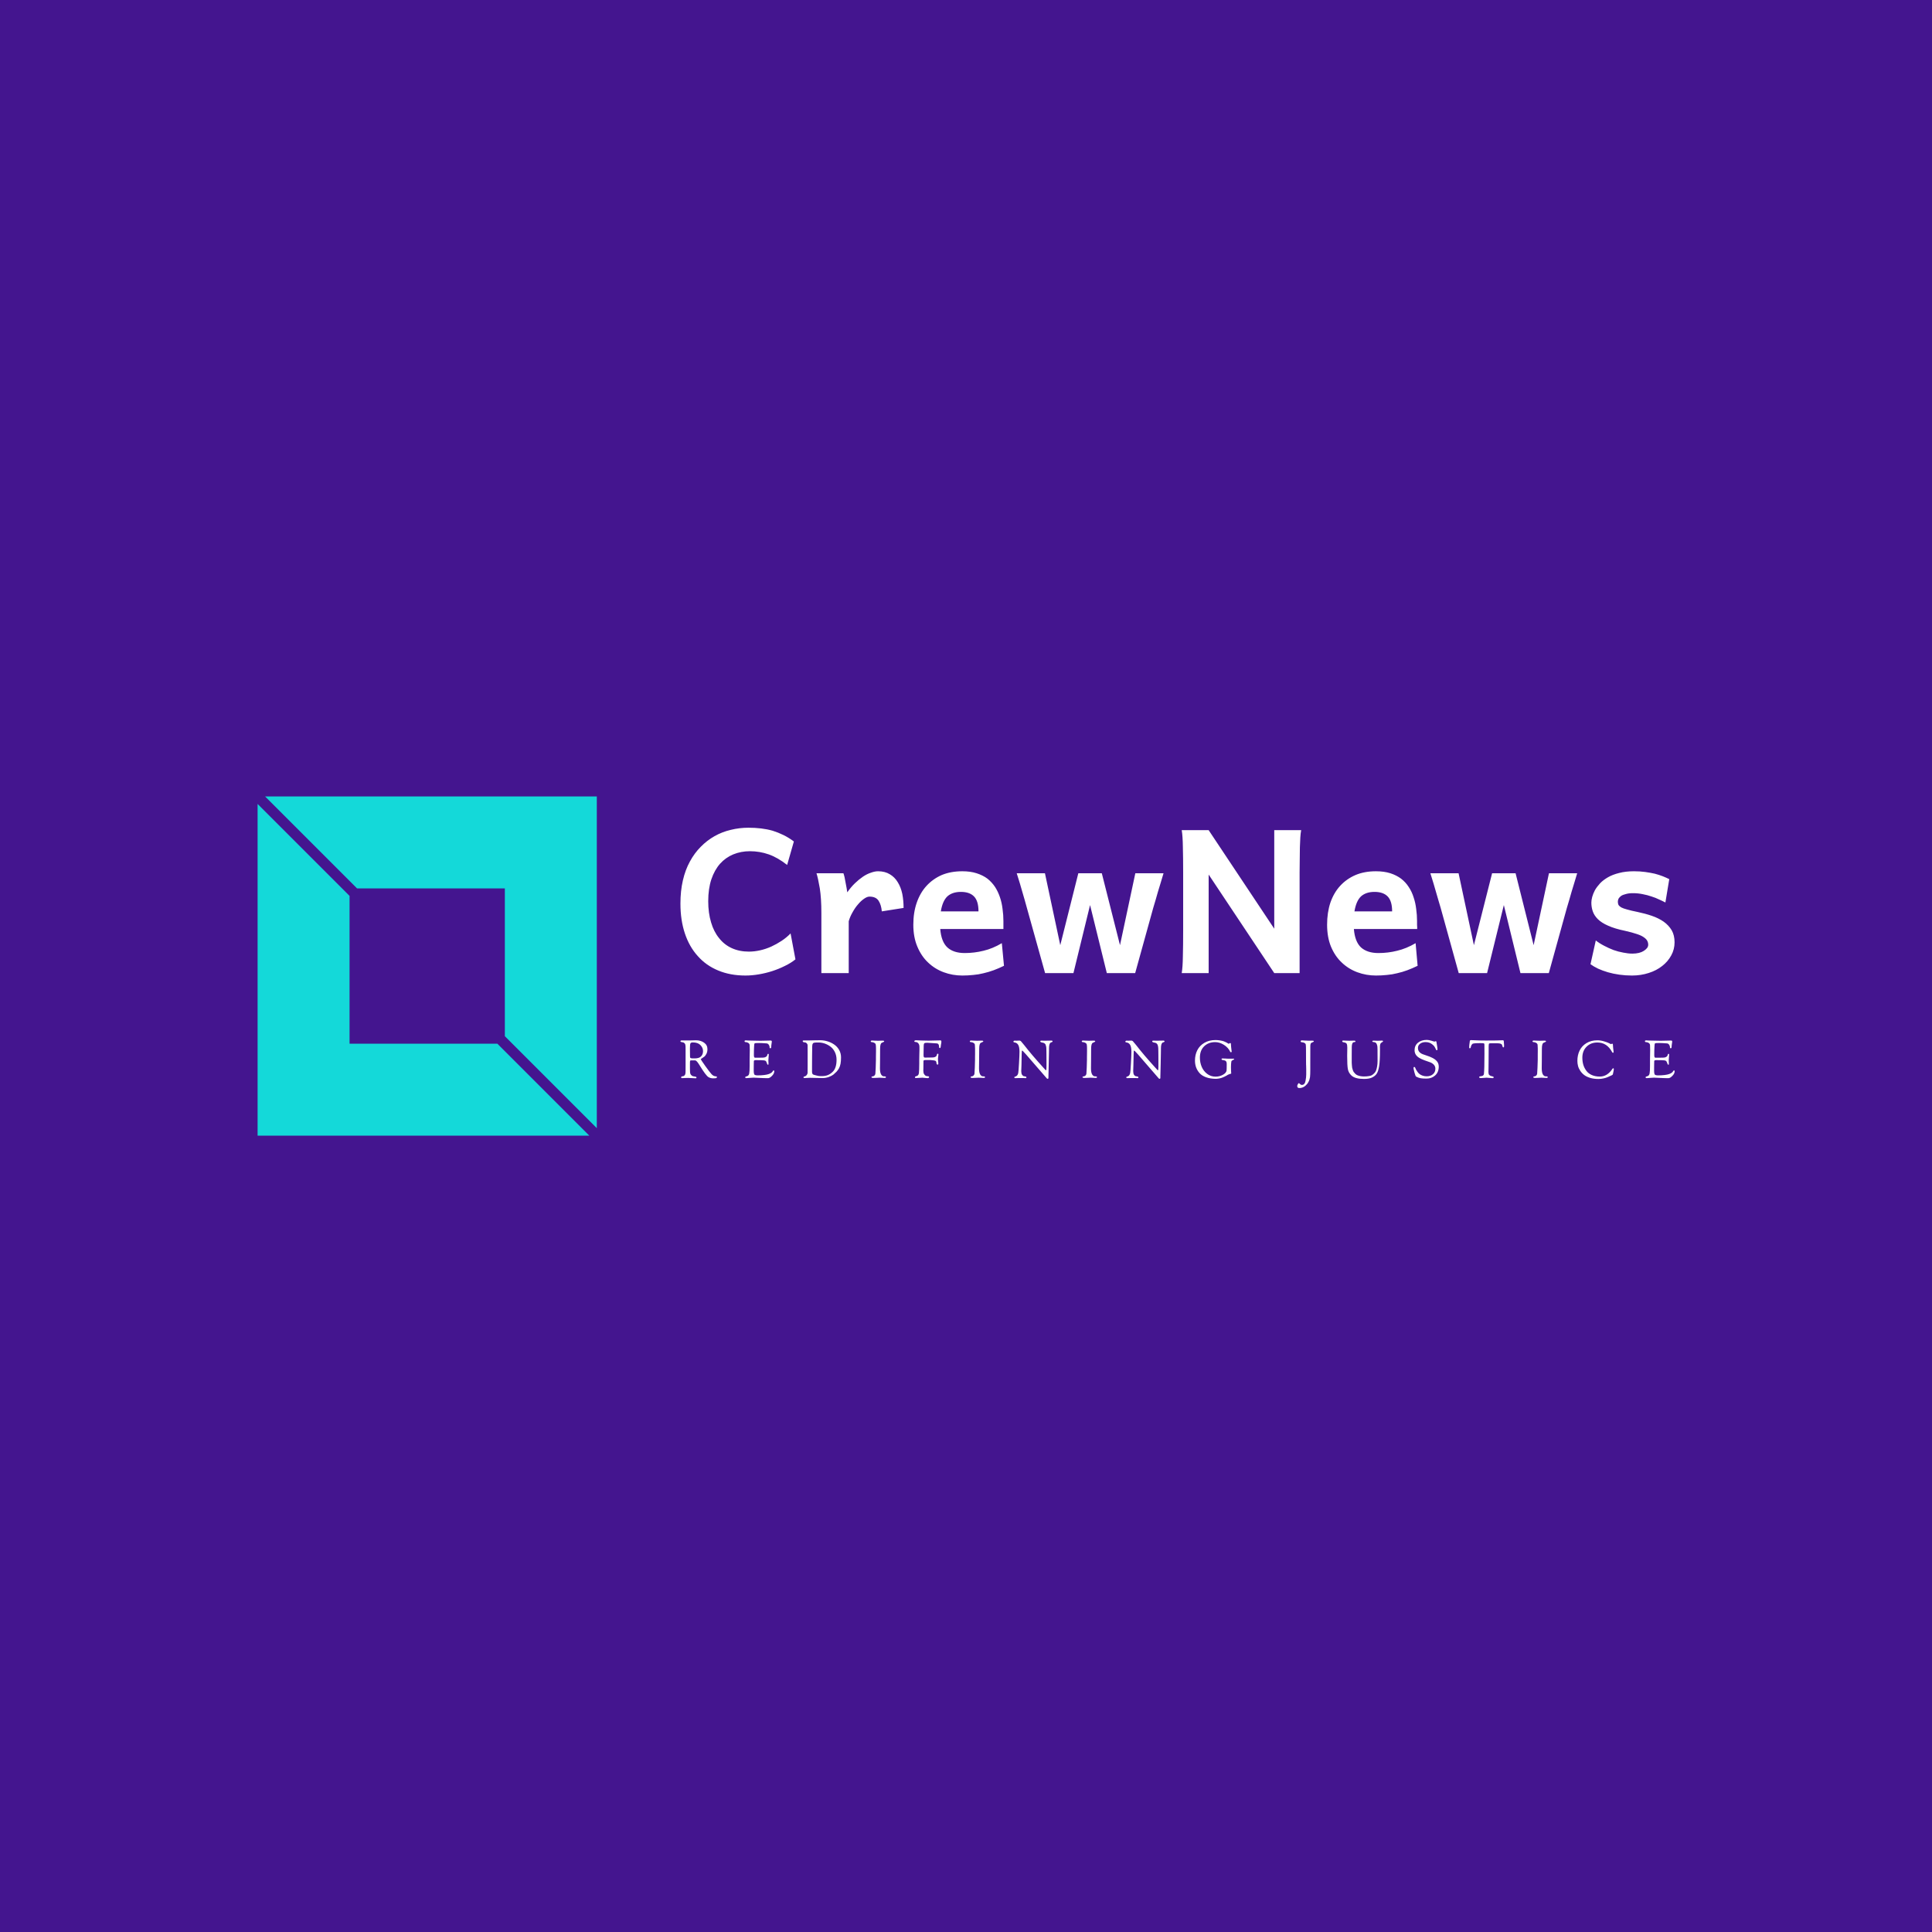 <svg data-v-fde0c5aa="" xmlns="http://www.w3.org/2000/svg" viewBox="0 0 300 300" class="iconLeftSlogan"><!----><defs data-v-fde0c5aa=""><!----></defs><rect data-v-fde0c5aa="" fill="#44158F" x="0" y="0" width="300px" height="300px" class="logo-background-square"></rect><defs data-v-fde0c5aa=""><!----></defs><g data-v-fde0c5aa="" id="1bfd5ad3-309f-4b8c-b60d-c81446bec0ff" fill="#ffffff" transform="matrix(2.224,0,0,2.224,104.279,113.094)"><path d="M8.31 14.32L8.65 16.13L8.65 16.13Q8.33 16.39 7.91 16.59L7.91 16.59L7.91 16.59Q7.49 16.80 7.03 16.95L7.03 16.95L7.03 16.95Q6.56 17.10 6.08 17.18L6.08 17.18L6.08 17.18Q5.60 17.26 5.16 17.26L5.16 17.26L5.16 17.26Q4.10 17.26 3.26 16.91L3.26 16.91L3.26 16.91Q2.41 16.56 1.83 15.90L1.83 15.90L1.83 15.90Q1.24 15.25 0.93 14.32L0.93 14.32L0.93 14.32Q0.62 13.39 0.62 12.24L0.62 12.24L0.62 12.24Q0.62 11.35 0.79 10.62L0.79 10.62L0.79 10.62Q0.96 9.88 1.28 9.30L1.28 9.30L1.28 9.30Q1.60 8.71 2.04 8.27L2.04 8.27L2.04 8.27Q2.47 7.83 3.00 7.53L3.00 7.53L3.00 7.53Q3.53 7.23 4.13 7.09L4.13 7.09L4.13 7.09Q4.73 6.94 5.37 6.94L5.37 6.94L5.37 6.94Q5.84 6.94 6.25 6.99L6.25 6.99L6.25 6.99Q6.67 7.04 7.06 7.15L7.06 7.15L7.06 7.15Q7.44 7.27 7.81 7.45L7.81 7.45L7.81 7.45Q8.18 7.63 8.54 7.90L8.54 7.90L8.07 9.54L8.07 9.54Q7.41 9.02 6.78 8.80L6.78 8.80L6.78 8.80Q6.15 8.58 5.47 8.58L5.47 8.58L5.47 8.58Q4.85 8.58 4.31 8.80L4.31 8.80L4.31 8.80Q3.78 9.02 3.39 9.45L3.39 9.45L3.39 9.45Q3.00 9.89 2.78 10.54L2.78 10.54L2.78 10.54Q2.56 11.20 2.56 12.07L2.56 12.07L2.56 12.07Q2.56 12.89 2.76 13.55L2.76 13.55L2.76 13.55Q2.95 14.20 3.32 14.65L3.32 14.65L3.32 14.65Q3.68 15.11 4.21 15.35L4.21 15.35L4.21 15.35Q4.74 15.59 5.40 15.59L5.40 15.59L5.40 15.59Q5.78 15.59 6.18 15.50L6.18 15.50L6.18 15.50Q6.58 15.41 6.96 15.24L6.96 15.24L6.96 15.24Q7.33 15.07 7.68 14.84L7.68 14.84L7.68 14.84Q8.03 14.61 8.31 14.32L8.31 14.32ZM12.37 17.09L10.46 17.09L10.46 12.89L10.46 12.89Q10.46 11.87 10.35 11.17L10.35 11.17L10.35 11.17Q10.23 10.47 10.12 10.12L10.12 10.12L12.00 10.12L12.00 10.12Q12.04 10.23 12.08 10.40L12.08 10.40L12.08 10.40Q12.12 10.58 12.15 10.77L12.15 10.77L12.15 10.77Q12.19 10.96 12.22 11.14L12.22 11.14L12.27 11.45L12.27 11.45Q12.52 11.09 12.80 10.82L12.80 10.82L12.80 10.82Q13.08 10.55 13.36 10.36L13.36 10.36L13.36 10.36Q13.64 10.17 13.92 10.08L13.92 10.08L13.92 10.08Q14.19 9.98 14.42 9.98L14.42 9.98L14.42 9.98Q14.90 9.98 15.24 10.19L15.24 10.19L15.24 10.19Q15.58 10.39 15.79 10.74L15.79 10.74L15.79 10.74Q16.01 11.09 16.11 11.56L16.11 11.56L16.11 11.56Q16.20 12.02 16.20 12.54L16.20 12.54L14.68 12.78L14.68 12.78Q14.64 12.32 14.45 12.03L14.45 12.03L14.45 12.03Q14.26 11.75 13.82 11.75L13.82 11.75L13.82 11.75Q13.65 11.75 13.44 11.90L13.44 11.90L13.44 11.90Q13.22 12.05 13.02 12.29L13.02 12.29L13.02 12.29Q12.81 12.53 12.64 12.84L12.64 12.84L12.64 12.84Q12.46 13.15 12.37 13.47L12.37 13.47L12.37 17.09ZM23.17 14.01L18.76 14.01L18.76 14.01Q18.83 14.90 19.26 15.30L19.26 15.30L19.26 15.30Q19.69 15.69 20.47 15.69L20.47 15.69L20.47 15.69Q21.14 15.69 21.78 15.53L21.78 15.53L21.78 15.53Q22.42 15.38 23.06 15.00L23.06 15.00L23.21 16.58L23.21 16.58Q22.84 16.76 22.49 16.89L22.49 16.89L22.49 16.89Q22.13 17.02 21.78 17.10L21.78 17.10L21.78 17.10Q21.43 17.19 21.06 17.22L21.06 17.22L21.06 17.22Q20.69 17.26 20.30 17.26L20.30 17.26L20.30 17.26Q19.62 17.26 19.00 17.03L19.00 17.03L19.00 17.03Q18.38 16.80 17.91 16.35L17.91 16.35L17.91 16.35Q17.44 15.91 17.16 15.24L17.16 15.24L17.16 15.24Q16.88 14.58 16.88 13.71L16.88 13.71L16.88 13.71Q16.88 12.86 17.12 12.17L17.12 12.17L17.12 12.17Q17.36 11.48 17.80 11.00L17.80 11.00L17.80 11.00Q18.25 10.51 18.87 10.24L18.87 10.24L18.87 10.24Q19.50 9.98 20.30 9.98L20.30 9.98L20.30 9.98Q20.87 9.98 21.30 10.12L21.30 10.12L21.30 10.12Q21.74 10.26 22.06 10.50L22.06 10.50L22.06 10.50Q22.37 10.75 22.59 11.08L22.59 11.08L22.59 11.08Q22.80 11.41 22.93 11.80L22.93 11.80L22.93 11.80Q23.06 12.18 23.11 12.61L23.11 12.61L23.11 12.61Q23.17 13.03 23.17 13.45L23.17 13.45L23.17 13.58L23.17 13.58Q23.17 13.65 23.17 13.73L23.17 13.73L23.17 13.73Q23.17 13.82 23.17 13.89L23.17 13.89L23.17 14.01ZM20.20 11.42L20.20 11.42L20.20 11.42Q19.61 11.42 19.26 11.73L19.26 11.73L19.26 11.73Q18.92 12.05 18.80 12.78L18.80 12.78L21.43 12.78L21.43 12.78Q21.43 12.06 21.12 11.74L21.12 11.74L21.12 11.74Q20.81 11.42 20.20 11.42ZM28.40 10.12L30.04 10.12L31.31 15.14L32.38 10.12L34.35 10.12L34.35 10.12Q34.23 10.51 34.14 10.82L34.14 10.82L34.14 10.82Q34.04 11.13 33.96 11.41L33.96 11.41L33.96 11.41Q33.88 11.70 33.80 11.97L33.80 11.97L33.80 11.97Q33.72 12.24 33.63 12.54L33.63 12.54L32.37 17.09L30.39 17.09L29.22 12.34L28.06 17.09L26.08 17.09L24.81 12.54L24.81 12.54Q24.74 12.27 24.66 12.00L24.66 12.00L24.66 12.00Q24.58 11.74 24.50 11.45L24.50 11.45L24.50 11.45Q24.41 11.16 24.32 10.83L24.32 10.83L24.32 10.83Q24.22 10.51 24.10 10.12L24.10 10.12L26.07 10.12L27.14 15.14L28.40 10.12ZM42.08 17.09L37.50 10.21L37.50 17.09L35.62 17.09L35.62 17.09Q35.69 16.68 35.70 15.90L35.70 15.90L35.70 15.90Q35.72 15.13 35.72 14.12L35.72 14.12L35.72 10.08L35.72 10.08Q35.72 9.07 35.70 8.30L35.70 8.30L35.70 8.30Q35.69 7.52 35.62 7.11L35.62 7.11L37.50 7.11L42.08 13.99L42.08 7.11L43.96 7.11L43.96 7.11Q43.92 7.31 43.90 7.62L43.90 7.62L43.90 7.62Q43.88 7.92 43.87 8.30L43.87 8.30L43.87 8.30Q43.86 8.67 43.86 9.13L43.86 9.13L43.86 9.13Q43.85 9.58 43.85 10.08L43.85 10.08L43.85 17.09L42.08 17.09ZM52.06 14.01L47.64 14.01L47.64 14.01Q47.71 14.90 48.14 15.30L48.14 15.30L48.14 15.30Q48.58 15.69 49.35 15.69L49.35 15.69L49.35 15.69Q50.03 15.69 50.66 15.53L50.66 15.53L50.66 15.53Q51.30 15.38 51.95 15.00L51.95 15.00L52.09 16.58L52.09 16.58Q51.72 16.76 51.37 16.89L51.37 16.89L51.37 16.89Q51.02 17.02 50.66 17.10L50.66 17.10L50.66 17.10Q50.31 17.19 49.94 17.22L49.94 17.22L49.94 17.22Q49.57 17.26 49.18 17.26L49.18 17.26L49.18 17.26Q48.50 17.26 47.88 17.03L47.88 17.03L47.88 17.03Q47.26 16.80 46.79 16.35L46.79 16.35L46.79 16.35Q46.32 15.91 46.04 15.24L46.04 15.24L46.04 15.24Q45.77 14.58 45.77 13.71L45.77 13.71L45.77 13.71Q45.77 12.86 46.00 12.17L46.00 12.17L46.00 12.17Q46.24 11.48 46.68 11.00L46.68 11.00L46.68 11.00Q47.13 10.51 47.76 10.24L47.76 10.24L47.76 10.24Q48.38 9.98 49.18 9.98L49.18 9.98L49.18 9.98Q49.75 9.98 50.19 10.12L50.19 10.12L50.19 10.12Q50.62 10.26 50.94 10.50L50.94 10.50L50.94 10.50Q51.26 10.75 51.47 11.08L51.47 11.08L51.47 11.08Q51.69 11.41 51.81 11.80L51.81 11.80L51.81 11.80Q51.94 12.18 51.99 12.61L51.99 12.61L51.99 12.61Q52.05 13.03 52.05 13.45L52.05 13.45L52.05 13.58L52.05 13.58Q52.05 13.65 52.05 13.73L52.05 13.73L52.05 13.73Q52.06 13.82 52.06 13.89L52.06 13.89L52.06 14.01ZM49.08 11.42L49.08 11.42L49.08 11.42Q48.49 11.42 48.14 11.73L48.14 11.73L48.14 11.73Q47.80 12.05 47.68 12.78L47.68 12.78L50.31 12.78L50.31 12.78Q50.31 12.06 50.00 11.74L50.00 11.74L50.00 11.74Q49.69 11.42 49.08 11.42ZM57.29 10.12L58.93 10.12L60.19 15.14L61.26 10.12L63.23 10.12L63.23 10.12Q63.11 10.51 63.02 10.82L63.02 10.82L63.02 10.82Q62.92 11.13 62.84 11.41L62.84 11.41L62.84 11.41Q62.76 11.70 62.68 11.97L62.68 11.97L62.68 11.97Q62.60 12.24 62.51 12.54L62.51 12.54L61.25 17.09L59.27 17.09L58.11 12.34L56.94 17.09L54.96 17.09L53.70 12.54L53.70 12.54Q53.62 12.27 53.54 12.00L53.54 12.00L53.54 12.00Q53.46 11.74 53.38 11.45L53.38 11.45L53.38 11.45Q53.29 11.16 53.20 10.83L53.20 10.83L53.20 10.83Q53.10 10.51 52.98 10.12L52.98 10.12L54.95 10.12L56.02 15.14L57.29 10.12ZM69.66 10.53L69.39 12.16L69.39 12.16Q69.20 12.06 68.95 11.95L68.95 11.95L68.95 11.95Q68.71 11.83 68.42 11.74L68.42 11.74L68.42 11.74Q68.13 11.64 67.81 11.58L67.81 11.58L67.81 11.58Q67.48 11.51 67.13 11.51L67.13 11.51L67.13 11.51Q66.83 11.51 66.63 11.57L66.63 11.57L66.63 11.57Q66.42 11.62 66.30 11.70L66.30 11.70L66.30 11.70Q66.18 11.79 66.12 11.89L66.12 11.89L66.12 11.89Q66.07 12.00 66.07 12.10L66.07 12.10L66.07 12.10Q66.07 12.22 66.11 12.32L66.11 12.32L66.11 12.32Q66.16 12.41 66.30 12.50L66.30 12.50L66.30 12.50Q66.45 12.58 66.72 12.65L66.72 12.65L66.72 12.65Q66.99 12.73 67.44 12.82L67.44 12.82L67.44 12.82Q67.97 12.93 68.44 13.09L68.44 13.09L68.44 13.09Q68.91 13.25 69.27 13.50L69.27 13.50L69.27 13.50Q69.62 13.75 69.83 14.10L69.83 14.10L69.83 14.10Q70.03 14.45 70.03 14.94L70.03 14.94L70.03 14.94Q70.03 15.43 69.80 15.85L69.80 15.85L69.80 15.85Q69.57 16.28 69.17 16.59L69.17 16.59L69.17 16.59Q68.77 16.91 68.23 17.08L68.23 17.08L68.23 17.08Q67.68 17.26 67.06 17.26L67.06 17.26L67.06 17.26Q66.60 17.26 66.18 17.20L66.18 17.20L66.18 17.20Q65.75 17.14 65.37 17.03L65.37 17.03L65.37 17.03Q65.00 16.92 64.69 16.78L64.69 16.78L64.69 16.78Q64.38 16.63 64.16 16.47L64.16 16.47L64.53 14.81L64.53 14.81Q64.78 15.01 65.11 15.18L65.11 15.18L65.11 15.18Q65.43 15.35 65.77 15.48L65.77 15.48L65.77 15.48Q66.11 15.60 66.45 15.66L66.45 15.66L66.45 15.66Q66.79 15.73 67.09 15.73L67.09 15.73L67.09 15.73Q67.33 15.73 67.54 15.68L67.54 15.68L67.54 15.68Q67.74 15.63 67.88 15.54L67.88 15.54L67.88 15.54Q68.02 15.45 68.11 15.34L68.11 15.34L68.11 15.34Q68.19 15.23 68.19 15.11L68.19 15.11L68.19 15.11Q68.19 14.96 68.12 14.83L68.12 14.83L68.12 14.83Q68.05 14.70 67.87 14.58L67.87 14.58L67.87 14.58Q67.70 14.46 67.39 14.36L67.39 14.36L67.39 14.36Q67.07 14.25 66.58 14.14L66.58 14.14L66.58 14.14Q65.85 13.99 65.39 13.78L65.39 13.78L65.39 13.78Q64.93 13.58 64.67 13.32L64.67 13.32L64.67 13.32Q64.42 13.07 64.32 12.78L64.32 12.78L64.32 12.78Q64.22 12.49 64.22 12.17L64.22 12.17L64.22 12.17Q64.22 12.00 64.28 11.77L64.28 11.77L64.28 11.77Q64.34 11.55 64.47 11.30L64.47 11.30L64.47 11.30Q64.61 11.06 64.83 10.82L64.83 10.82L64.83 10.82Q65.05 10.59 65.38 10.40L65.38 10.40L65.38 10.40Q65.71 10.21 66.16 10.10L66.16 10.10L66.16 10.10Q66.61 9.98 67.20 9.98L67.20 9.98L67.20 9.98Q67.61 9.98 67.98 10.03L67.98 10.03L67.98 10.03Q68.34 10.08 68.65 10.15L68.65 10.15L68.65 10.15Q68.95 10.23 69.21 10.33L69.21 10.33L69.21 10.33Q69.46 10.43 69.66 10.53L69.66 10.53Z"></path></g><defs data-v-fde0c5aa=""><!----></defs><g data-v-fde0c5aa="" id="1abcdeb9-e56b-4e54-88ea-802848e7cab5" stroke="none" fill="#14D9D9" transform="matrix(1.646,0,0,1.646,40,123.671)"><path d="M9.382 8.675h13.943v13.943L32 31.293V0H.707zM22.618 23.325H8.675V9.382L0 .707V32h31.293z"></path></g><defs data-v-fde0c5aa=""><!----></defs><g data-v-fde0c5aa="" id="c05c5ffb-793c-41c7-9b80-84e4c3b08f94" fill="#ffffff" transform="matrix(0.584,0,0,0.584,105.494,159.53)"><path d="M0.28 3.70L0.28 3.70L0.28 3.70Q0.28 3.47 0.69 3.47L0.69 3.47L3.01 3.47L3.01 3.47Q3.33 3.47 3.75 3.45L3.75 3.45L3.75 3.45Q4.17 3.43 4.41 3.43L4.41 3.43L4.41 3.43Q5.67 3.43 6.57 4.07L6.57 4.07L6.57 4.07Q7.46 4.70 7.46 5.78L7.46 5.78L7.46 5.78Q7.46 6.50 7.19 7.03L7.19 7.03L7.19 7.03Q6.92 7.57 6.59 7.81L6.59 7.81L6.59 7.81Q6.26 8.05 5.99 8.22L5.99 8.22L5.99 8.22Q5.71 8.40 5.71 8.46L5.71 8.46L5.71 8.46Q5.71 8.62 6.89 10.27L6.89 10.27L6.89 10.27Q8.06 11.91 8.50 12.38L8.50 12.38L8.50 12.38Q9.03 13.03 9.79 13.03L9.79 13.03L9.79 13.03Q9.98 13.03 9.98 13.20L9.98 13.20L9.98 13.20Q9.98 13.41 9.81 13.48L9.81 13.48L9.81 13.48Q9.65 13.55 8.95 13.55L8.95 13.55L8.95 13.55Q8.29 13.55 7.74 13.23L7.74 13.23L7.74 13.23Q7.04 12.82 5.38 10.09L5.38 10.09L5.38 10.09Q5.28 9.94 5.24 9.87L5.24 9.87L5.24 9.87Q4.56 8.78 4.20 8.78L4.20 8.78L3.91 8.78L3.05 8.78L3.05 8.78Q2.88 8.78 2.85 8.92L2.85 8.92L2.85 8.92Q2.81 9.06 2.81 9.77L2.81 9.77L2.81 9.77Q2.81 10.44 2.81 10.88L2.81 10.88L2.81 10.88Q2.81 11.31 2.82 11.43L2.82 11.43L2.82 11.43Q2.83 11.55 2.83 11.63L2.83 11.63L2.83 11.63Q2.83 11.70 2.83 11.75L2.83 11.75L2.83 11.75Q2.83 12.32 3.09 12.63L3.09 12.63L3.09 12.63Q3.36 12.95 3.69 13.00L3.69 13.00L3.69 13.00Q4.02 13.05 4.28 13.11L4.28 13.11L4.28 13.11Q4.55 13.17 4.55 13.31L4.55 13.31L4.55 13.31Q4.55 13.54 4.30 13.54L4.30 13.54L4.30 13.54Q4.28 13.54 3.33 13.49L3.33 13.49L3.33 13.49Q2.38 13.44 2.30 13.44L2.30 13.44L2.30 13.44Q1.89 13.44 1.33 13.47L1.33 13.47L1.33 13.47Q0.77 13.50 0.76 13.50L0.76 13.50L0.76 13.50Q0.46 13.50 0.46 13.27L0.46 13.27L0.46 13.27Q0.46 13.12 0.64 13.05L0.64 13.05L0.64 13.05Q0.83 12.99 1.05 12.96L1.05 12.96L1.05 12.96Q1.27 12.94 1.46 12.66L1.46 12.66L1.46 12.66Q1.64 12.38 1.64 11.86L1.64 11.86L1.64 11.86Q1.64 11.49 1.65 9.90L1.65 9.90L1.65 9.90Q1.65 8.30 1.65 7.45L1.65 7.45L1.65 7.45Q1.65 6.58 1.65 5.86L1.65 5.86L1.65 5.86Q1.64 5.14 1.64 5.08L1.64 5.08L1.64 5.08Q1.64 4.56 1.43 4.29L1.43 4.29L1.43 4.29Q1.22 4.02 0.96 3.98L0.96 3.98L0.96 3.98Q0.70 3.95 0.49 3.89L0.49 3.89L0.49 3.89Q0.28 3.84 0.28 3.70ZM2.81 5.54L2.81 5.94L2.81 5.94Q2.81 7.38 2.83 7.72L2.83 7.72L2.83 7.72Q2.84 8.06 2.93 8.12L2.93 8.12L2.93 8.12Q3.14 8.25 3.53 8.25L3.53 8.25L3.67 8.25L4.07 8.25L4.07 8.25Q5.26 8.25 5.78 7.70L5.78 7.70L5.78 7.70Q6.29 7.15 6.29 6.30L6.29 6.30L6.29 6.30Q6.29 5.43 5.61 4.72L5.61 4.72L5.61 4.72Q4.93 4.00 3.56 4.00L3.56 4.00L3.56 4.00Q3.04 4.00 2.93 4.28L2.93 4.28L2.93 4.28Q2.81 4.55 2.81 5.54L2.81 5.54ZM17.33 3.65L17.33 3.65L17.33 3.65Q17.33 3.46 17.72 3.46L17.72 3.46L17.72 3.46Q17.78 3.46 17.91 3.47L17.91 3.47L17.91 3.47Q18.03 3.49 18.10 3.49L18.10 3.49L18.10 3.49Q18.14 3.49 19.42 3.52L19.42 3.52L19.42 3.52Q20.69 3.56 21.52 3.56L21.52 3.56L21.52 3.56Q21.81 3.56 22.97 3.53L22.97 3.53L22.97 3.53Q24.12 3.50 24.32 3.50L24.32 3.50L24.32 3.50Q24.58 3.50 24.58 3.82L24.58 3.82L24.58 3.82Q24.58 3.91 24.50 4.38L24.50 4.38L24.50 4.38Q24.42 4.84 24.42 5.25L24.42 5.25L24.42 5.25Q24.42 5.38 24.35 5.47L24.35 5.47L24.35 5.47Q24.28 5.56 24.19 5.56L24.19 5.56L24.19 5.56Q23.98 5.56 23.98 5.26L23.98 5.26L23.98 5.26Q23.98 4.89 23.74 4.58L23.74 4.58L23.74 4.58Q23.51 4.27 23.16 4.26L23.16 4.26L23.16 4.26Q21.90 4.16 21.22 4.16L21.22 4.16L20.86 4.16L20.86 4.16Q20.13 4.16 20.01 4.26L20.01 4.26L20.01 4.26Q19.89 4.37 19.87 5.01L19.87 5.01L19.87 5.01Q19.81 6.02 19.81 7.35L19.81 7.35L19.81 7.35Q19.81 8.05 20.08 8.06L20.08 8.06L20.43 8.06L21.01 8.06L21.45 8.06L21.45 8.06Q22.29 8.06 22.57 8.01L22.57 8.01L22.57 8.01Q22.85 7.95 23.07 7.80L23.07 7.80L23.07 7.80Q23.34 7.62 23.39 7.28L23.39 7.28L23.39 7.28Q23.44 7.04 23.59 7.04L23.59 7.04L23.59 7.04Q23.72 7.04 23.74 7.08L23.74 7.08L23.74 7.08Q23.77 7.13 23.77 7.27L23.77 7.27L23.77 7.27Q23.77 7.36 23.72 7.91L23.72 7.91L23.72 7.91Q23.66 8.46 23.66 8.74L23.66 8.74L23.66 8.74Q23.66 9.00 23.68 9.24L23.68 9.24L23.68 9.24Q23.70 9.48 23.70 9.59L23.70 9.59L23.70 9.59Q23.70 9.94 23.60 9.94L23.60 9.94L23.60 9.94Q23.39 9.94 23.30 9.60L23.30 9.60L23.30 9.60Q23.10 9.02 22.95 8.92L22.95 8.92L22.95 8.92Q22.65 8.72 21.60 8.72L21.60 8.72L21.60 8.72Q21.18 8.72 20.92 8.72L20.92 8.72L20.92 8.72Q20.66 8.72 20.59 8.71L20.59 8.71L20.59 8.71Q20.51 8.71 20.46 8.71L20.46 8.71L20.46 8.71Q20.41 8.71 20.37 8.71L20.37 8.71L20.37 8.71Q19.80 8.71 19.80 8.97L19.80 8.97L19.80 8.97Q19.80 9.38 19.78 9.99L19.78 9.99L19.78 9.99Q19.77 10.60 19.77 10.99L19.77 10.99L19.77 11.55L19.77 11.55Q19.77 12.56 20.10 12.66L20.10 12.66L20.10 12.66Q20.45 12.77 20.71 12.77L20.71 12.77L20.71 12.77Q21.76 12.77 22.55 12.67L22.55 12.67L22.55 12.67Q23.34 12.57 23.74 12.42L23.74 12.42L23.74 12.42Q24.14 12.28 24.40 12.10L24.40 12.10L24.40 12.10Q24.67 11.93 24.75 11.78L24.75 11.78L24.75 11.78Q24.82 11.63 24.90 11.54L24.90 11.54L24.90 11.54Q24.98 11.44 25.06 11.44L25.06 11.44L25.06 11.44Q25.23 11.44 25.23 11.68L25.23 11.68L25.23 11.68Q25.23 12.28 24.63 12.89L24.63 12.89L24.63 12.89Q24.02 13.51 23.58 13.51L23.58 13.51L23.58 13.51Q22.57 13.51 21.30 13.44L21.30 13.44L21.30 13.44Q20.03 13.37 19.73 13.37L19.73 13.37L19.73 13.37Q19.33 13.37 18.75 13.43L18.75 13.43L18.75 13.43Q18.16 13.50 17.82 13.50L17.82 13.50L17.82 13.50Q17.53 13.50 17.53 13.36L17.53 13.36L17.53 13.36Q17.53 13.23 17.53 13.19L17.53 13.19L17.53 13.19Q17.53 13.15 17.57 13.12L17.57 13.12L17.57 13.12Q17.61 13.09 17.66 13.08L17.66 13.08L17.66 13.08Q17.71 13.08 17.84 13.03L17.84 13.03L17.84 13.03Q17.98 12.99 18.13 12.92L18.13 12.92L18.13 12.92Q18.47 12.75 18.57 12.26L18.57 12.26L18.57 12.26Q18.68 11.77 18.68 10.21L18.68 10.21L18.68 8.47L18.68 8.47Q18.68 8.09 18.70 7.29L18.70 7.29L18.70 7.29Q18.72 6.50 18.72 6.05L18.72 6.05L18.72 6.05Q18.72 5.67 18.69 4.77L18.69 4.77L18.69 4.77Q18.68 4.37 18.34 4.14L18.34 4.14L18.34 4.14Q18.00 3.92 17.56 3.91L17.56 3.91L17.56 3.91Q17.33 3.91 17.33 3.65ZM32.79 3.64L32.79 3.64L32.79 3.64Q32.79 3.51 32.91 3.49L32.91 3.49L32.91 3.49Q33.03 3.47 33.50 3.47L33.50 3.47L34.72 3.47L34.72 3.47Q35.07 3.47 36.01 3.44L36.01 3.44L36.01 3.44Q36.95 3.42 37.45 3.42L37.45 3.42L37.45 3.42Q38.42 3.42 39.38 3.71L39.38 3.71L39.38 3.71Q40.35 4.00 41.16 4.56L41.16 4.56L41.16 4.56Q41.97 5.11 42.48 6.00L42.48 6.00L42.48 6.00Q42.98 6.89 42.98 7.98L42.98 7.98L42.98 7.98Q42.98 8.96 42.85 9.68L42.85 9.68L42.85 9.68Q42.71 10.40 42.41 10.93L42.41 10.93L42.41 10.93Q42.10 11.45 41.79 11.78L41.79 11.78L41.79 11.78Q41.48 12.11 40.95 12.56L40.95 12.56L40.95 12.56Q40.53 12.89 39.73 13.19L39.73 13.19L39.73 13.19Q38.93 13.48 38.09 13.48L38.09 13.48L38.09 13.48Q38.01 13.48 36.67 13.45L36.67 13.45L36.67 13.45Q35.32 13.41 34.73 13.41L34.73 13.41L34.73 13.41Q34.24 13.41 33.82 13.45L33.82 13.45L33.82 13.45Q33.40 13.48 33.33 13.48L33.33 13.48L33.33 13.48Q33.00 13.48 33.00 13.30L33.00 13.30L33.00 13.30Q33.00 13.19 33.05 13.14L33.05 13.14L33.05 13.14Q33.10 13.09 33.26 13.05L33.26 13.05L33.26 13.05Q33.42 13.01 33.49 12.98L33.49 12.98L33.49 12.98Q33.71 12.88 33.90 12.61L33.90 12.61L33.90 12.61Q34.09 12.33 34.09 12.07L34.09 12.07L34.09 12.07Q34.09 11.28 34.10 10.07L34.10 10.07L34.10 10.07Q34.10 8.85 34.10 8.27L34.10 8.27L34.10 8.27Q34.10 7.77 34.10 6.70L34.10 6.70L34.10 6.70Q34.09 5.63 34.09 4.72L34.09 4.72L34.09 4.72Q34.09 4.48 33.86 4.23L33.86 4.23L33.86 4.23Q33.63 3.99 33.35 3.98L33.35 3.98L33.35 3.98Q33.15 3.96 33.06 3.95L33.06 3.95L33.06 3.95Q32.97 3.93 32.88 3.86L32.88 3.86L32.88 3.86Q32.79 3.78 32.79 3.64ZM35.27 11.47L35.27 11.47L35.27 11.47Q35.27 11.73 35.27 11.90L35.27 11.90L35.27 11.90Q35.28 12.07 35.33 12.21L35.33 12.21L35.33 12.21Q35.38 12.35 35.41 12.40L35.41 12.40L35.41 12.40Q35.43 12.46 35.57 12.53L35.57 12.53L35.57 12.53Q35.71 12.60 35.79 12.62L35.79 12.62L35.79 12.62Q35.87 12.64 36.12 12.71L36.12 12.71L36.12 12.71Q36.37 12.78 36.54 12.82L36.54 12.82L36.54 12.82Q37.03 12.96 37.56 12.96L37.56 12.96L37.84 12.96L37.84 12.96Q38.79 12.96 39.47 12.69L39.47 12.69L39.47 12.69Q40.14 12.42 40.75 11.83L40.75 11.83L40.75 11.83Q41.79 10.84 41.79 8.61L41.79 8.61L41.79 8.61Q41.79 7.49 41.35 6.58L41.35 6.58L41.35 6.58Q40.91 5.67 40.19 5.13L40.19 5.13L40.19 5.13Q39.48 4.59 38.65 4.30L38.65 4.30L38.65 4.30Q37.83 4.02 36.99 4.02L36.99 4.02L36.99 4.02Q36.61 4.02 36.43 4.02L36.43 4.02L36.43 4.02Q36.26 4.02 36.03 4.05L36.03 4.05L36.03 4.05Q35.80 4.09 35.72 4.11L35.72 4.11L35.72 4.11Q35.64 4.13 35.53 4.25L35.53 4.25L35.53 4.25Q35.42 4.37 35.40 4.45L35.40 4.45L35.40 4.45Q35.38 4.54 35.34 4.78L35.34 4.78L35.34 4.78Q35.31 5.03 35.31 5.21L35.31 5.21L35.31 5.21Q35.31 5.39 35.31 5.80L35.31 5.80L35.31 5.80Q35.31 6.10 35.29 7.24L35.29 7.24L35.29 7.24Q35.28 8.39 35.28 8.48L35.28 8.48L35.28 8.48Q35.28 9.32 35.27 10.30L35.27 10.30L35.27 10.30Q35.27 11.28 35.27 11.47ZM50.88 3.71L50.88 3.71L50.88 3.71Q50.88 3.50 51.27 3.50L51.27 3.50L51.27 3.50Q51.41 3.50 51.91 3.53L51.91 3.53L51.91 3.53Q52.42 3.56 52.85 3.56L52.85 3.56L52.85 3.56Q53.12 3.56 53.36 3.54L53.36 3.54L53.36 3.54Q53.61 3.53 54.08 3.53L54.08 3.53L54.08 3.53Q54.46 3.53 54.46 3.72L54.46 3.72L54.46 3.72Q54.46 3.84 53.82 4.10L53.82 4.10L53.82 4.10Q53.37 4.28 53.37 5.71L53.37 5.71L53.37 5.71Q53.37 7.60 53.35 9.05L53.35 9.05L53.35 9.05Q53.33 10.50 53.33 10.89L53.33 10.89L53.33 10.89Q53.33 12.07 53.68 12.59L53.68 12.59L53.68 12.59Q53.98 13.02 54.35 13.02L54.35 13.02L54.35 13.02Q54.38 13.02 54.49 13.03L54.49 13.03L54.49 13.03Q54.60 13.03 54.63 13.03L54.63 13.03L54.63 13.03Q54.73 13.03 54.82 13.08L54.82 13.08L54.82 13.08Q54.92 13.13 54.92 13.19L54.92 13.19L54.92 13.19Q54.92 13.34 54.84 13.39L54.84 13.39L54.84 13.39Q54.77 13.44 54.57 13.44L54.57 13.44L54.57 13.44Q54.15 13.44 53.79 13.41L53.79 13.41L53.79 13.41Q53.44 13.38 53.24 13.38L53.24 13.38L53.24 13.38Q52.85 13.38 52.39 13.42L52.39 13.42L52.39 13.42Q51.93 13.45 51.70 13.45L51.70 13.45L51.70 13.45Q51.07 13.45 51.07 13.24L51.07 13.24L51.07 13.24Q51.07 13.12 51.20 13.07L51.20 13.07L51.20 13.07Q51.34 13.02 51.51 13.00L51.51 13.00L51.51 13.00Q51.67 12.98 51.86 12.82L51.86 12.82L51.86 12.82Q52.04 12.66 52.11 12.35L52.11 12.35L52.11 12.35Q52.14 12.25 52.20 10.76L52.20 10.76L52.20 10.76Q52.26 9.27 52.26 8.61L52.26 8.61L52.26 7.81L52.26 7.81Q52.26 7.63 52.27 7.12L52.27 7.12L52.27 7.12Q52.28 6.61 52.28 6.30L52.28 6.30L52.28 5.66L52.28 5.66Q52.28 5.04 52.22 4.63L52.22 4.63L52.22 4.63Q52.18 4.30 51.85 4.12L51.85 4.12L51.85 4.12Q51.52 3.93 51.17 3.92L51.17 3.92L51.17 3.92Q50.88 3.91 50.88 3.71ZM62.47 3.68L62.47 3.68L62.47 3.68Q62.47 3.64 62.49 3.60L62.49 3.60L62.49 3.60Q62.51 3.56 62.60 3.50L62.60 3.50L62.60 3.50Q62.69 3.44 62.83 3.44L62.83 3.44L63.21 3.44L63.21 3.44Q63.55 3.44 64.30 3.49L64.30 3.49L64.30 3.49Q65.04 3.53 66.25 3.53L66.25 3.53L66.25 3.53Q67.24 3.53 68.01 3.49L68.01 3.49L68.01 3.49Q68.78 3.46 69.43 3.46L69.43 3.46L69.43 3.46Q69.66 3.46 69.66 3.79L69.66 3.79L69.66 3.79Q69.66 3.92 69.64 4.11L69.64 4.11L69.64 4.11Q69.61 4.30 69.55 4.61L69.55 4.61L69.55 4.61Q69.50 4.93 69.47 5.22L69.47 5.22L69.47 5.22Q69.44 5.50 69.26 5.50L69.26 5.50L69.26 5.50Q69.06 5.50 69.06 5.22L69.06 5.22L69.06 5.22Q69.06 4.30 68.42 4.26L68.42 4.26L68.42 4.26Q66.30 4.09 65.90 4.09L65.90 4.09L65.90 4.09Q65.27 4.09 65.12 4.24L65.12 4.24L65.12 4.24Q64.97 4.40 64.96 4.87L64.96 4.87L64.96 4.87Q64.96 4.94 64.96 4.98L64.96 4.98L64.96 4.98Q64.92 5.74 64.92 7.32L64.92 7.32L64.92 7.32Q64.92 8.01 65.17 8.02L65.17 8.02L65.17 8.02Q65.24 8.02 65.36 8.03L65.36 8.03L65.36 8.03Q65.48 8.04 65.52 8.04L65.52 8.04L65.52 8.04Q65.62 8.04 65.81 8.03L65.81 8.03L65.81 8.03Q66.01 8.02 66.12 8.02L66.12 8.02L66.56 8.02L66.56 8.02Q67.40 8.02 67.67 7.97L67.67 7.97L67.67 7.97Q67.94 7.92 68.17 7.77L68.17 7.77L68.17 7.77Q68.29 7.69 68.36 7.57L68.36 7.57L68.36 7.57Q68.43 7.46 68.46 7.31L68.46 7.31L68.46 7.31Q68.49 7.15 68.53 7.08L68.53 7.08L68.53 7.08Q68.57 7.01 68.70 7.01L68.70 7.01L68.70 7.01Q68.82 7.01 68.85 7.06L68.85 7.06L68.85 7.06Q68.88 7.10 68.88 7.24L68.88 7.24L68.88 7.24Q68.88 7.34 68.82 7.73L68.82 7.73L68.82 7.73Q68.75 8.12 68.75 8.40L68.75 8.40L68.75 8.40Q68.75 8.67 68.80 9.05L68.80 9.05L68.80 9.05Q68.85 9.44 68.85 9.55L68.85 9.55L68.85 9.55Q68.85 9.77 68.80 9.83L68.80 9.83L68.80 9.83Q68.75 9.90 68.66 9.90L68.66 9.90L68.66 9.90Q68.42 9.90 68.36 9.55L68.36 9.55L68.36 9.55Q68.36 9.52 68.35 9.42L68.35 9.42L68.35 9.42Q68.33 9.32 68.33 9.28L68.33 9.28L68.33 9.28Q68.32 9.24 68.29 9.16L68.29 9.16L68.29 9.16Q68.26 9.09 68.24 9.04L68.24 9.04L68.24 9.04Q68.21 9.00 68.17 8.95L68.17 8.95L68.17 8.95Q68.12 8.90 68.05 8.88L68.05 8.88L68.05 8.88Q67.86 8.79 67.35 8.74L67.35 8.74L67.35 8.74Q66.85 8.68 66.70 8.68L66.70 8.68L65.48 8.68L65.48 8.68Q64.90 8.68 64.90 8.95L64.90 8.95L64.90 8.95Q64.90 9.35 64.89 9.96L64.89 9.96L64.89 9.96Q64.88 10.57 64.88 10.96L64.88 10.96L64.88 10.96Q64.88 11.06 64.87 11.25L64.87 11.25L64.87 11.25Q64.86 11.44 64.86 11.52L64.86 11.52L64.86 11.52Q64.86 11.80 64.92 12.08L64.92 12.08L64.92 12.08Q64.97 12.36 65.25 12.67L65.25 12.67L65.25 12.67Q65.52 12.98 65.98 12.98L65.98 12.98L65.98 12.98Q66.40 12.98 66.40 13.23L66.40 13.23L66.40 13.23Q66.40 13.27 66.37 13.33L66.37 13.33L66.37 13.33Q66.35 13.38 66.24 13.44L66.24 13.44L66.24 13.44Q66.14 13.50 65.97 13.50L65.97 13.50L65.97 13.50Q65.74 13.50 65.26 13.44L65.26 13.44L65.26 13.44Q64.78 13.38 64.61 13.38L64.61 13.38L64.61 13.38Q64.22 13.38 63.73 13.43L63.73 13.43L63.73 13.43Q63.25 13.47 62.92 13.47L62.92 13.47L62.92 13.47Q62.64 13.47 62.64 13.31L62.64 13.31L62.64 13.31Q62.64 13.13 62.70 13.09L62.70 13.09L62.70 13.09Q62.76 13.05 63.24 12.88L63.24 12.88L63.24 12.88Q63.60 12.75 63.69 12.13L63.69 12.13L63.69 12.13Q63.77 11.51 63.78 9.60L63.78 9.60L63.78 9.60Q63.78 8.86 63.78 8.44L63.78 8.44L63.78 8.44Q63.78 8.06 63.80 7.26L63.80 7.26L63.80 7.26Q63.83 6.45 63.83 6.01L63.83 6.01L63.83 5.19L63.83 5.19Q63.83 4.27 63.17 3.96L63.17 3.96L63.17 3.96Q63.07 3.92 62.93 3.90L62.93 3.90L62.93 3.90Q62.79 3.88 62.70 3.88L62.70 3.88L62.70 3.88Q62.61 3.88 62.54 3.83L62.54 3.83L62.54 3.83Q62.47 3.78 62.47 3.68ZM77.22 3.71L77.22 3.71L77.22 3.71Q77.22 3.50 77.62 3.50L77.62 3.50L77.62 3.50Q77.76 3.50 78.26 3.53L78.26 3.53L78.26 3.53Q78.76 3.56 79.20 3.56L79.20 3.56L79.20 3.56Q79.46 3.56 79.71 3.54L79.71 3.54L79.71 3.54Q79.95 3.53 80.43 3.53L80.43 3.53L80.43 3.53Q80.81 3.53 80.81 3.72L80.81 3.72L80.81 3.72Q80.81 3.84 80.16 4.10L80.16 4.10L80.16 4.10Q79.72 4.28 79.72 5.71L79.72 5.71L79.72 5.71Q79.72 7.60 79.69 9.05L79.69 9.05L79.69 9.05Q79.67 10.50 79.67 10.89L79.67 10.89L79.67 10.89Q79.67 12.07 80.02 12.59L80.02 12.59L80.02 12.59Q80.33 13.02 80.70 13.02L80.70 13.02L80.70 13.02Q80.72 13.02 80.84 13.03L80.84 13.03L80.84 13.03Q80.95 13.03 80.98 13.03L80.98 13.03L80.98 13.03Q81.07 13.03 81.17 13.08L81.17 13.08L81.17 13.08Q81.27 13.13 81.27 13.19L81.27 13.19L81.27 13.19Q81.27 13.34 81.19 13.39L81.19 13.39L81.19 13.39Q81.12 13.44 80.92 13.44L80.92 13.44L80.92 13.44Q80.50 13.44 80.14 13.41L80.14 13.41L80.14 13.41Q79.79 13.38 79.59 13.38L79.59 13.38L79.59 13.38Q79.20 13.38 78.74 13.42L78.74 13.42L78.74 13.42Q78.27 13.45 78.05 13.45L78.05 13.45L78.05 13.45Q77.42 13.45 77.42 13.24L77.42 13.24L77.42 13.24Q77.42 13.12 77.55 13.07L77.55 13.07L77.55 13.07Q77.69 13.02 77.85 13.00L77.85 13.00L77.85 13.00Q78.02 12.98 78.20 12.82L78.20 12.82L78.20 12.82Q78.39 12.66 78.46 12.35L78.46 12.35L78.46 12.35Q78.48 12.25 78.55 10.76L78.55 10.76L78.55 10.76Q78.61 9.27 78.61 8.61L78.61 8.61L78.61 7.81L78.61 7.81Q78.61 7.63 78.62 7.12L78.62 7.12L78.62 7.12Q78.62 6.61 78.62 6.30L78.62 6.30L78.62 5.66L78.62 5.66Q78.62 5.04 78.57 4.63L78.57 4.63L78.57 4.63Q78.53 4.30 78.20 4.12L78.20 4.12L78.20 4.12Q77.87 3.93 77.52 3.92L77.52 3.92L77.52 3.92Q77.22 3.91 77.22 3.71ZM88.82 3.77L88.82 3.77L88.82 3.77Q88.82 3.68 88.91 3.60L88.91 3.60L88.91 3.60Q89.01 3.53 89.17 3.53L89.17 3.53L89.17 3.53Q89.25 3.53 89.45 3.54L89.45 3.54L89.45 3.54Q89.64 3.54 89.70 3.54L89.70 3.54L89.70 3.54Q89.91 3.54 90.09 3.53L90.09 3.53L90.09 3.53Q90.27 3.51 90.38 3.51L90.38 3.51L90.38 3.51Q90.51 3.51 90.68 3.59L90.68 3.59L90.68 3.59Q90.85 3.67 90.87 3.75L90.87 3.75L90.87 3.75Q90.90 3.79 91.03 3.94L91.03 3.94L91.03 3.94Q91.15 4.09 91.36 4.33L91.36 4.33L91.36 4.33Q91.57 4.56 91.74 4.79L91.74 4.79L91.74 4.79Q93.65 7.27 96.84 10.77L96.84 10.77L96.84 10.77Q96.92 10.86 97.04 10.99L97.04 10.99L97.04 10.99Q97.16 11.12 97.21 11.18L97.21 11.18L97.21 11.18Q97.26 11.24 97.31 11.30L97.31 11.30L97.31 11.30Q97.37 11.35 97.40 11.38L97.40 11.38L97.40 11.38Q97.44 11.40 97.47 11.40L97.47 11.40L97.47 11.40Q97.61 11.40 97.61 10.53L97.61 10.53L97.61 8.89L97.61 8.89Q97.61 7.95 97.60 7.31L97.60 7.31L97.60 7.31Q97.59 6.66 97.59 6.38L97.59 6.38L97.59 6.38Q97.58 6.09 97.58 6.02L97.58 6.02L97.58 5.92L97.58 5.92Q97.58 5.45 97.52 5.11L97.52 5.11L97.52 5.11Q97.45 4.77 97.37 4.59L97.37 4.59L97.37 4.59Q97.29 4.41 97.12 4.28L97.12 4.28L97.12 4.28Q96.96 4.16 96.85 4.12L96.85 4.12L96.85 4.12Q96.74 4.09 96.53 4.05L96.53 4.05L96.53 4.05Q96.32 4.00 96.24 3.98L96.24 3.98L96.24 3.98Q95.96 3.89 95.96 3.74L95.96 3.74L95.96 3.74Q95.96 3.53 96.22 3.53L96.22 3.53L96.22 3.53Q96.31 3.53 96.89 3.54L96.89 3.54L96.89 3.54Q97.48 3.54 97.55 3.54L97.55 3.54L97.55 3.54Q97.89 3.54 98.30 3.53L98.30 3.53L98.30 3.53Q98.71 3.51 98.81 3.51L98.81 3.51L98.81 3.51Q99.05 3.51 99.14 3.56L99.14 3.56L99.14 3.56Q99.23 3.61 99.23 3.75L99.23 3.75L99.23 3.75Q99.23 3.81 99.15 3.86L99.15 3.86L99.15 3.86Q99.08 3.91 98.99 3.94L98.99 3.94L98.99 3.94Q98.91 3.98 98.83 4.00L98.83 4.00L98.74 4.03L98.74 4.03Q98.28 4.28 98.28 5.61L98.28 5.61L98.28 6.15L98.28 6.15Q98.28 7.21 98.20 9.83L98.20 9.83L98.20 9.83Q98.13 12.46 98.13 13.08L98.13 13.08L98.13 13.36L98.13 13.36Q98.13 13.68 97.93 13.68L97.93 13.68L97.93 13.68Q97.80 13.68 97.71 13.58L97.71 13.58L97.71 13.58Q93.06 8.19 92.15 7.17L92.15 7.17L92.15 7.17Q91.25 6.16 91.15 6.16L91.15 6.16L91.15 6.16Q91.01 6.16 91.01 7.11L91.01 7.11L91.01 7.11Q91.01 8.44 90.96 9.97L90.96 9.97L90.96 9.97Q90.90 11.51 90.90 11.65L90.90 11.65L90.90 11.65Q90.90 12.28 91.12 12.61L91.12 12.61L91.12 12.61Q91.34 12.94 91.59 12.98L91.59 12.98L91.59 12.98Q91.84 13.02 92.06 13.07L92.06 13.07L92.06 13.07Q92.27 13.12 92.27 13.26L92.27 13.26L92.27 13.26Q92.27 13.41 92.22 13.45L92.22 13.45L92.22 13.45Q92.18 13.50 92.05 13.50L92.05 13.50L92.05 13.50Q91.95 13.50 91.61 13.48L91.61 13.48L91.61 13.48Q91.27 13.47 90.55 13.47L90.55 13.47L90.55 13.47Q90.43 13.47 90.03 13.48L90.03 13.48L90.03 13.48Q89.64 13.50 89.36 13.50L89.36 13.50L89.36 13.50Q89.05 13.50 89.05 13.27L89.05 13.27L89.05 13.27Q89.05 13.15 89.24 13.11L89.24 13.11L89.24 13.11Q89.42 13.08 89.68 12.89L89.68 12.89L89.68 12.89Q89.95 12.71 90.09 12.21L90.09 12.21L90.09 12.21Q90.17 11.89 90.30 9.60L90.30 9.60L90.30 9.60Q90.43 7.32 90.43 6.45L90.43 6.45L90.43 6.45Q90.43 5.25 90.09 4.65L90.09 4.65L90.09 4.65Q89.75 4.06 89.00 3.98L89.00 3.98L89.00 3.98Q88.82 3.96 88.82 3.77ZM106.99 3.71L106.99 3.71L106.99 3.71Q106.99 3.50 107.38 3.50L107.38 3.50L107.38 3.50Q107.52 3.50 108.02 3.53L108.02 3.53L108.02 3.53Q108.53 3.56 108.96 3.56L108.96 3.56L108.96 3.56Q109.23 3.56 109.47 3.54L109.47 3.54L109.47 3.54Q109.72 3.53 110.19 3.53L110.19 3.53L110.19 3.53Q110.57 3.53 110.57 3.72L110.57 3.72L110.57 3.72Q110.57 3.84 109.93 4.10L109.93 4.10L109.93 4.10Q109.48 4.28 109.48 5.71L109.48 5.71L109.48 5.71Q109.48 7.60 109.46 9.05L109.46 9.05L109.46 9.05Q109.44 10.50 109.44 10.89L109.44 10.89L109.44 10.89Q109.44 12.07 109.79 12.59L109.79 12.59L109.79 12.59Q110.10 13.02 110.46 13.02L110.46 13.02L110.46 13.02Q110.49 13.02 110.60 13.03L110.60 13.03L110.60 13.03Q110.71 13.03 110.74 13.03L110.74 13.03L110.74 13.03Q110.84 13.03 110.94 13.08L110.94 13.08L110.94 13.08Q111.03 13.13 111.03 13.19L111.03 13.19L111.03 13.19Q111.03 13.34 110.96 13.39L110.96 13.39L110.96 13.39Q110.88 13.44 110.68 13.44L110.68 13.44L110.68 13.44Q110.26 13.44 109.91 13.41L109.91 13.41L109.91 13.41Q109.55 13.38 109.35 13.38L109.35 13.38L109.35 13.38Q108.96 13.38 108.50 13.42L108.50 13.42L108.50 13.42Q108.04 13.45 107.81 13.45L107.81 13.45L107.81 13.45Q107.18 13.45 107.18 13.24L107.18 13.24L107.18 13.24Q107.18 13.12 107.32 13.07L107.32 13.07L107.32 13.07Q107.45 13.02 107.62 13.00L107.62 13.00L107.62 13.00Q107.79 12.98 107.97 12.82L107.97 12.82L107.97 12.82Q108.15 12.66 108.22 12.35L108.22 12.35L108.22 12.35Q108.25 12.25 108.31 10.76L108.31 10.76L108.31 10.76Q108.37 9.27 108.37 8.61L108.37 8.61L108.37 7.81L108.37 7.81Q108.37 7.63 108.38 7.12L108.38 7.12L108.38 7.12Q108.39 6.61 108.39 6.30L108.39 6.30L108.39 5.66L108.39 5.66Q108.39 5.04 108.33 4.63L108.33 4.63L108.33 4.63Q108.29 4.30 107.96 4.12L107.96 4.12L107.96 4.12Q107.63 3.93 107.28 3.92L107.28 3.92L107.28 3.92Q106.99 3.91 106.99 3.71ZM118.58 3.77L118.58 3.77L118.58 3.77Q118.58 3.68 118.68 3.60L118.68 3.60L118.68 3.60Q118.78 3.53 118.93 3.53L118.93 3.53L118.93 3.53Q119.01 3.53 119.21 3.54L119.21 3.54L119.21 3.54Q119.41 3.54 119.46 3.54L119.46 3.54L119.46 3.54Q119.67 3.54 119.85 3.53L119.85 3.53L119.85 3.53Q120.04 3.51 120.15 3.51L120.15 3.51L120.15 3.51Q120.27 3.51 120.44 3.59L120.44 3.59L120.44 3.59Q120.61 3.67 120.64 3.75L120.64 3.75L120.64 3.75Q120.67 3.79 120.79 3.94L120.79 3.94L120.79 3.94Q120.92 4.09 121.13 4.33L121.13 4.33L121.13 4.33Q121.34 4.56 121.51 4.79L121.51 4.79L121.51 4.79Q123.41 7.27 126.60 10.77L126.60 10.77L126.60 10.77Q126.69 10.86 126.80 10.99L126.80 10.99L126.80 10.99Q126.92 11.12 126.97 11.18L126.97 11.18L126.97 11.18Q127.02 11.24 127.08 11.30L127.08 11.30L127.08 11.30Q127.13 11.35 127.17 11.38L127.17 11.38L127.17 11.38Q127.20 11.40 127.23 11.40L127.23 11.40L127.23 11.40Q127.37 11.40 127.37 10.53L127.37 10.53L127.37 8.89L127.37 8.89Q127.37 7.95 127.36 7.31L127.36 7.31L127.36 7.31Q127.36 6.66 127.35 6.38L127.35 6.38L127.35 6.38Q127.34 6.09 127.34 6.02L127.34 6.02L127.34 5.92L127.34 5.92Q127.34 5.45 127.28 5.11L127.28 5.11L127.28 5.11Q127.22 4.77 127.13 4.59L127.13 4.59L127.13 4.59Q127.05 4.41 126.89 4.28L126.89 4.28L126.89 4.28Q126.73 4.16 126.62 4.12L126.62 4.12L126.62 4.12Q126.50 4.09 126.29 4.05L126.29 4.05L126.29 4.05Q126.08 4.00 126.00 3.98L126.00 3.98L126.00 3.98Q125.72 3.89 125.72 3.74L125.72 3.74L125.72 3.74Q125.72 3.53 125.99 3.53L125.99 3.53L125.99 3.53Q126.07 3.53 126.66 3.54L126.66 3.54L126.66 3.54Q127.25 3.54 127.32 3.54L127.32 3.54L127.32 3.54Q127.65 3.54 128.06 3.53L128.06 3.53L128.06 3.53Q128.48 3.51 128.58 3.51L128.58 3.51L128.58 3.51Q128.81 3.51 128.90 3.56L128.90 3.56L128.90 3.56Q129.00 3.61 129.00 3.75L129.00 3.75L129.00 3.75Q129.00 3.81 128.92 3.86L128.92 3.86L128.92 3.86Q128.84 3.91 128.76 3.94L128.76 3.94L128.76 3.94Q128.67 3.98 128.59 4.00L128.59 4.00L128.51 4.03L128.51 4.03Q128.04 4.28 128.04 5.61L128.04 5.61L128.04 6.15L128.04 6.15Q128.04 7.21 127.97 9.83L127.97 9.83L127.97 9.83Q127.89 12.46 127.89 13.08L127.89 13.08L127.89 13.36L127.89 13.36Q127.89 13.68 127.69 13.68L127.69 13.68L127.69 13.68Q127.57 13.68 127.47 13.58L127.47 13.58L127.47 13.58Q122.82 8.19 121.92 7.17L121.92 7.17L121.92 7.17Q121.02 6.16 120.92 6.16L120.92 6.16L120.92 6.16Q120.78 6.16 120.78 7.11L120.78 7.11L120.78 7.11Q120.78 8.44 120.72 9.97L120.72 9.97L120.72 9.97Q120.67 11.51 120.67 11.65L120.67 11.65L120.67 11.65Q120.67 12.28 120.88 12.61L120.88 12.61L120.88 12.61Q121.10 12.94 121.35 12.98L121.35 12.98L121.35 12.98Q121.60 13.02 121.82 13.07L121.82 13.07L121.82 13.07Q122.04 13.12 122.04 13.26L122.04 13.26L122.04 13.26Q122.04 13.41 121.99 13.45L121.99 13.45L121.99 13.45Q121.94 13.50 121.81 13.50L121.81 13.50L121.81 13.50Q121.72 13.50 121.37 13.48L121.37 13.48L121.37 13.48Q121.03 13.47 120.32 13.47L120.32 13.47L120.32 13.47Q120.19 13.47 119.80 13.48L119.80 13.48L119.80 13.48Q119.41 13.50 119.13 13.50L119.13 13.50L119.13 13.50Q118.82 13.50 118.82 13.27L118.82 13.27L118.82 13.27Q118.82 13.15 119.00 13.11L119.00 13.11L119.00 13.11Q119.18 13.08 119.45 12.89L119.45 12.89L119.45 12.89Q119.71 12.71 119.85 12.21L119.85 12.21L119.85 12.21Q119.94 11.89 120.06 9.60L120.06 9.60L120.06 9.60Q120.19 7.32 120.19 6.45L120.19 6.45L120.19 6.45Q120.19 5.25 119.85 4.65L119.85 4.65L119.85 4.65Q119.52 4.06 118.76 3.98L118.76 3.98L118.76 3.98Q118.58 3.96 118.58 3.77ZM137.09 8.83L137.09 8.83L137.09 8.83Q137.09 7.31 137.70 6.09L137.70 6.09L137.70 6.09Q138.31 4.87 139.57 4.12L139.57 4.12L139.57 4.12Q140.83 3.37 142.56 3.37L142.56 3.37L142.56 3.37Q143.23 3.37 143.82 3.48L143.82 3.48L143.82 3.48Q144.41 3.58 144.79 3.72L144.79 3.72L144.79 3.72Q145.17 3.86 145.45 4.01L145.45 4.01L145.45 4.01Q145.73 4.16 145.87 4.26L145.87 4.26L145.87 4.26Q146.02 4.37 146.05 4.37L146.05 4.37L146.05 4.37Q146.09 4.37 146.24 4.26L146.24 4.26L146.24 4.26Q146.38 4.16 146.44 4.16L146.44 4.16L146.44 4.16Q146.65 4.16 146.65 4.44L146.65 4.44L146.65 4.44Q146.66 4.84 146.71 5.29L146.71 5.29L146.71 5.29Q146.76 5.74 146.80 6.03L146.80 6.03L146.80 6.03Q146.85 6.33 146.85 6.38L146.85 6.38L146.85 6.38Q146.85 6.62 146.68 6.62L146.68 6.62L146.68 6.62Q146.51 6.62 146.44 6.45L146.44 6.45L146.44 6.45Q145.95 5.39 144.80 4.65L144.80 4.65L144.80 4.65Q143.65 3.92 142.44 3.92L142.44 3.92L142.44 3.92Q140.69 3.92 139.54 5.02L139.54 5.02L139.54 5.02Q138.40 6.12 138.40 8.06L138.40 8.06L138.40 8.06Q138.40 9.35 138.88 10.49L138.88 10.49L138.88 10.49Q139.36 11.62 140.33 12.36L140.33 12.36L140.33 12.36Q141.30 13.10 142.56 13.10L142.56 13.10L142.56 13.10Q143.64 13.10 144.51 12.61L144.51 12.61L144.51 12.61Q145.39 12.12 145.49 11.49L145.49 11.49L145.49 11.49Q145.53 11.16 145.53 9.73L145.53 9.73L145.53 9.73Q145.53 9.18 145.29 8.95L145.29 8.95L145.29 8.95Q145.12 8.78 144.68 8.72L144.68 8.72L144.68 8.72Q144.26 8.68 144.19 8.55L144.19 8.55L144.19 8.55Q144.16 8.50 144.16 8.41L144.16 8.41L144.16 8.41Q144.16 8.26 144.41 8.26L144.41 8.26L144.41 8.26Q144.59 8.26 145.19 8.29L145.19 8.29L145.19 8.29Q145.80 8.33 145.96 8.33L145.96 8.33L145.96 8.33Q146.24 8.33 146.57 8.32L146.57 8.32L146.57 8.32Q146.89 8.32 147.08 8.32L147.08 8.32L147.29 8.32L147.29 8.32Q147.52 8.32 147.52 8.44L147.52 8.44L147.52 8.44Q147.52 8.54 147.16 8.69L147.16 8.69L147.16 8.69Q146.80 8.85 146.76 9.09L146.76 9.09L146.76 9.09Q146.66 9.69 146.66 10.65L146.66 10.65L146.66 10.65Q146.66 11.07 146.68 11.40L146.68 11.40L146.68 11.40Q146.69 11.72 146.70 11.85L146.70 11.85L146.70 11.85Q146.71 11.98 146.72 12.08L146.72 12.08L146.72 12.08Q146.73 12.18 146.73 12.22L146.73 12.22L146.73 12.22Q146.73 12.29 146.63 12.33L146.63 12.33L146.63 12.33Q146.52 12.36 146.29 12.42L146.29 12.42L146.29 12.42Q146.05 12.49 145.85 12.60L145.85 12.60L145.75 12.66L145.75 12.66Q145.66 12.73 145.56 12.78L145.56 12.78L145.56 12.78Q145.46 12.84 145.30 12.92L145.30 12.92L145.30 12.92Q145.14 13.01 144.97 13.09L144.97 13.09L144.97 13.09Q144.80 13.17 144.59 13.26L144.59 13.26L144.59 13.26Q144.38 13.36 144.16 13.43L144.16 13.43L144.16 13.43Q143.93 13.50 143.70 13.55L143.70 13.55L143.70 13.55Q143.46 13.61 143.20 13.64L143.20 13.64L143.20 13.64Q142.94 13.68 142.69 13.68L142.69 13.68L142.69 13.68Q141.16 13.68 140.03 13.26L140.03 13.26L140.03 13.26Q138.91 12.85 138.29 12.14L138.29 12.14L138.29 12.14Q137.68 11.44 137.38 10.61L137.38 10.61L137.38 10.61Q137.09 9.79 137.09 8.83ZM164.28 15.60L164.28 15.60L164.28 15.60Q164.28 15.39 164.44 15.11L164.44 15.11L164.44 15.11Q164.60 14.83 164.71 14.83L164.71 14.83L164.71 14.83Q164.79 14.83 165.01 15.06L165.01 15.06L165.01 15.06Q165.23 15.30 165.52 15.30L165.52 15.30L165.52 15.30Q166.29 15.30 166.49 14.21L166.49 14.21L166.49 14.21Q166.67 13.26 166.67 12.52L166.67 12.52L166.67 12.52Q166.67 12.36 166.67 11.94L166.67 11.94L166.67 11.94Q166.67 11.52 166.67 11.16L166.67 11.16L166.66 10.79L166.66 10.79Q166.66 10.51 166.65 10.30L166.65 10.30L166.65 10.30Q166.64 10.09 166.63 9.86L166.63 9.86L166.63 9.86Q166.63 9.62 166.62 8.64L166.62 8.64L166.62 8.64Q166.61 7.66 166.61 6.02L166.61 6.02L166.61 6.02Q166.61 5.12 166.56 4.63L166.56 4.63L166.56 4.63Q166.52 4.30 166.19 4.13L166.19 4.13L166.19 4.13Q165.86 3.96 165.49 3.95L165.49 3.95L165.49 3.95Q165.19 3.93 165.19 3.70L165.19 3.70L165.19 3.70Q165.19 3.46 165.59 3.46L165.59 3.46L165.59 3.46Q165.73 3.46 166.23 3.50L166.23 3.50L166.23 3.50Q166.73 3.54 167.17 3.54L167.17 3.54L167.17 3.54Q167.44 3.54 167.64 3.54L167.64 3.54L167.64 3.54Q167.83 3.53 168.31 3.53L168.31 3.53L168.31 3.53Q168.70 3.53 168.70 3.71L168.70 3.71L168.70 3.71Q168.70 3.84 168.06 4.10L168.06 4.10L168.06 4.10Q167.76 4.21 167.76 5.05L167.76 5.05L167.76 5.70L167.76 5.70Q167.76 8.02 167.75 9.50L167.75 9.50L167.75 9.50Q167.75 10.98 167.75 11.40L167.75 11.40L167.75 11.40Q167.75 11.82 167.74 12.07L167.74 12.07L167.74 12.07Q167.73 12.32 167.73 12.47L167.73 12.47L167.73 12.47Q167.73 14.07 166.87 15.10L166.87 15.10L166.87 15.10Q166.01 16.13 164.84 16.13L164.84 16.13L164.84 16.13Q164.28 16.13 164.28 15.60ZM176.25 3.68L176.25 3.68L176.25 3.68Q176.25 3.61 176.26 3.58L176.26 3.58L176.26 3.58Q176.27 3.56 176.34 3.53L176.34 3.53L176.34 3.53Q176.41 3.50 176.57 3.50L176.57 3.50L176.57 3.50Q176.72 3.50 177.21 3.53L177.21 3.53L177.21 3.53Q177.70 3.56 178.15 3.56L178.15 3.56L178.15 3.56Q178.43 3.56 178.66 3.54L178.66 3.54L178.66 3.54Q178.89 3.53 179.47 3.53L179.47 3.53L179.47 3.53Q179.76 3.53 179.76 3.72L179.76 3.72L179.76 3.72Q179.76 3.85 179.66 3.88L179.66 3.88L179.66 3.88Q179.56 3.91 179.42 3.92L179.42 3.92L179.42 3.92Q179.27 3.93 179.12 4.02L179.12 4.02L179.12 4.02Q178.98 4.10 178.88 4.43L178.88 4.43L178.88 4.43Q178.78 4.76 178.78 5.32L178.78 5.32L178.78 5.71L178.78 5.71Q178.78 6.37 178.77 7.37L178.77 7.37L178.77 7.37Q178.77 8.37 178.77 8.74L178.77 8.74L178.77 8.74Q178.77 9.17 178.77 9.39L178.77 9.39L178.77 9.39Q178.78 9.62 178.81 10.04L178.81 10.04L178.81 10.04Q178.84 10.47 178.88 10.72L178.88 10.72L178.88 10.72Q178.93 10.96 179.05 11.32L179.05 11.32L179.05 11.32Q179.16 11.68 179.32 11.89L179.32 11.89L179.32 11.89Q179.48 12.10 179.72 12.35L179.72 12.35L179.72 12.35Q179.97 12.60 180.29 12.73L180.29 12.73L180.29 12.73Q180.61 12.87 181.05 12.96L181.05 12.96L181.05 12.96Q181.48 13.05 182.01 13.05L182.01 13.05L182.01 13.05Q182.46 13.05 182.71 13.03L182.71 13.03L182.71 13.03Q182.97 13.02 183.41 12.94L183.41 12.94L183.41 12.94Q183.85 12.87 184.11 12.72L184.11 12.72L184.11 12.72Q184.37 12.57 184.69 12.27L184.69 12.27L184.69 12.27Q185.02 11.97 185.21 11.54L185.21 11.54L185.21 11.54Q185.39 11.10 185.51 10.43L185.51 10.43L185.51 10.43Q185.64 9.76 185.64 8.90L185.64 8.90L185.64 8.90Q185.64 7.49 185.63 6.75L185.63 6.75L185.63 6.75Q185.63 6.01 185.63 5.94L185.63 5.94L185.63 5.94Q185.63 5.45 185.60 5.17L185.60 5.17L185.60 5.17Q185.58 4.89 185.46 4.55L185.46 4.55L185.46 4.55Q185.35 4.21 185.12 4.06L185.12 4.06L185.12 4.06Q184.98 3.96 184.76 3.93L184.76 3.93L184.76 3.93Q184.53 3.89 184.39 3.87L184.39 3.87L184.39 3.87Q184.25 3.85 184.25 3.75L184.25 3.75L184.25 3.75Q184.25 3.53 184.53 3.53L184.53 3.53L184.53 3.53Q184.62 3.53 185.08 3.54L185.08 3.54L185.08 3.54Q185.54 3.56 185.61 3.56L185.61 3.56L185.61 3.56Q185.95 3.56 186.33 3.54L186.33 3.54L186.33 3.54Q186.70 3.51 186.80 3.51L186.80 3.51L186.80 3.51Q187.10 3.51 187.10 3.70L187.10 3.70L187.10 3.70Q187.10 3.81 186.79 3.98L186.79 3.98L186.79 3.98Q186.49 4.16 186.42 4.30L186.42 4.30L186.42 4.30Q186.27 4.59 186.27 5.22L186.27 5.22L186.27 5.22Q186.27 5.32 186.28 5.62L186.28 5.62L186.28 5.62Q186.28 5.92 186.28 6.16L186.28 6.16L186.28 6.16Q186.28 8.85 186.06 10.28L186.06 10.28L186.06 10.28Q185.84 11.70 185.38 12.36L185.38 12.36L185.38 12.36Q184.93 13.01 184.02 13.40L184.02 13.40L184.02 13.40Q183.27 13.71 182.01 13.71L182.01 13.71L182.01 13.71Q179.68 13.71 178.70 12.81L178.70 12.81L178.70 12.81Q177.93 12.10 177.74 11.09L177.74 11.09L177.74 11.09Q177.56 10.09 177.56 7.64L177.56 7.64L177.56 7.41L177.56 7.41Q177.56 6.86 177.58 6.20L177.58 6.20L177.58 6.20Q177.59 5.54 177.59 5.39L177.59 5.39L177.59 5.39Q177.59 4.62 177.41 4.33L177.41 4.33L177.41 4.33Q177.23 4.05 176.55 3.95L176.55 3.95L176.55 3.95Q176.25 3.91 176.25 3.68ZM195.20 10.82L195.20 10.82L195.20 10.82Q195.20 10.53 195.40 10.53L195.40 10.53L195.40 10.53Q195.58 10.53 195.62 10.67L195.62 10.67L195.62 10.67Q195.76 11.00 195.88 11.25L195.88 11.25L195.88 11.25Q196.00 11.49 196.27 11.85L196.27 11.85L196.27 11.85Q196.53 12.21 196.84 12.44L196.84 12.44L196.84 12.44Q197.15 12.67 197.63 12.84L197.63 12.84L197.63 12.84Q198.11 13.01 198.69 13.01L198.69 13.01L198.69 13.01Q199.74 13.01 200.37 12.45L200.37 12.45L200.37 12.45Q201.01 11.90 201.01 11.00L201.01 11.00L201.01 11.00Q201.01 10.35 200.58 9.90L200.58 9.90L200.58 9.90Q200.14 9.46 199.58 9.27L199.58 9.27L199.58 9.27Q199.02 9.09 198.16 8.77L198.16 8.77L198.16 8.77Q197.30 8.46 196.76 8.13L196.76 8.13L196.76 8.13Q195.48 7.38 195.48 6.08L195.48 6.08L195.48 6.08Q195.48 4.83 196.38 4.08L196.38 4.08L196.38 4.08Q197.29 3.33 198.73 3.33L198.73 3.33L198.73 3.33Q199.26 3.33 200.00 3.56L200.00 3.56L200.00 3.56Q200.73 3.79 200.75 3.79L200.75 3.79L200.75 3.79Q200.79 3.79 200.90 3.74L200.90 3.74L200.90 3.74Q201.01 3.68 201.07 3.68L201.07 3.68L201.07 3.68Q201.25 3.68 201.28 3.79L201.28 3.79L201.28 3.79Q201.57 5.49 201.57 5.70L201.57 5.70L201.57 5.70Q201.57 6.09 201.38 6.09L201.38 6.09L201.38 6.09Q201.25 6.09 201.18 5.89L201.18 5.89L201.18 5.89Q201.01 5.49 200.85 5.24L200.85 5.24L200.85 5.24Q200.69 4.98 200.62 4.91L200.62 4.91L200.62 4.91Q200.55 4.84 200.26 4.58L200.26 4.58L200.26 4.58Q199.50 3.91 198.42 3.91L198.42 3.91L198.42 3.91Q197.55 3.91 196.97 4.33L196.97 4.33L196.97 4.33Q196.38 4.75 196.38 5.46L196.38 5.46L196.38 5.46Q196.38 6.09 196.72 6.50L196.72 6.50L196.72 6.50Q197.06 6.90 197.64 7.13L197.64 7.13L197.64 7.13Q198.21 7.35 198.84 7.55L198.84 7.55L198.84 7.55Q199.47 7.74 200.18 8.09L200.18 8.09L200.18 8.09Q200.89 8.44 201.35 8.93L201.35 8.93L201.35 8.93Q201.91 9.53 201.91 10.43L201.91 10.43L201.91 10.43Q201.91 11.90 200.97 12.76L200.97 12.76L200.97 12.76Q200.03 13.62 198.65 13.62L198.65 13.62L198.65 13.62Q197.68 13.62 197.09 13.52L197.09 13.52L197.09 13.52Q196.50 13.41 195.89 13.09L195.89 13.09L195.89 13.09Q195.71 12.98 195.45 12.00L195.45 12.00L195.45 12.00Q195.20 11.02 195.20 10.82ZM210.00 5.32L210.00 5.32L210.00 5.32Q210.00 4.76 210.14 3.88L210.14 3.88L210.14 3.88Q210.14 3.85 210.15 3.78L210.15 3.78L210.15 3.78Q210.15 3.71 210.16 3.69L210.16 3.69L210.16 3.69Q210.17 3.67 210.17 3.62L210.17 3.62L210.17 3.62Q210.18 3.57 210.20 3.55L210.20 3.55L210.20 3.55Q210.21 3.53 210.23 3.49L210.23 3.49L210.23 3.49Q210.25 3.46 210.28 3.44L210.28 3.44L210.28 3.44Q210.31 3.43 210.35 3.42L210.35 3.42L210.35 3.42Q210.39 3.40 210.45 3.39L210.45 3.39L210.45 3.39Q210.50 3.39 210.57 3.39L210.57 3.39L210.57 3.39Q210.80 3.39 211.76 3.44L211.76 3.44L211.76 3.44Q212.72 3.50 214.52 3.50L214.52 3.50L214.52 3.50Q217.60 3.50 218.83 3.43L218.83 3.43L218.83 3.43Q218.85 3.43 218.88 3.42L218.88 3.42L218.88 3.42Q218.92 3.42 218.93 3.42L218.93 3.42L218.93 3.42Q219.09 3.42 219.14 3.50L219.14 3.50L219.14 3.50Q219.20 3.58 219.20 3.65L219.20 3.65L219.20 3.65Q219.20 3.75 219.24 4.24L219.24 4.24L219.24 4.24Q219.28 4.73 219.28 4.79L219.28 4.79L219.28 4.79Q219.28 5.14 219.24 5.23L219.24 5.23L219.24 5.23Q219.20 5.32 219.06 5.32L219.06 5.32L219.06 5.32Q218.95 5.32 218.90 5.15L218.90 5.15L218.90 5.15Q218.79 4.75 218.71 4.60L218.71 4.60L218.71 4.60Q218.62 4.45 218.34 4.34L218.34 4.34L218.34 4.34Q218.06 4.23 217.49 4.23L217.49 4.23L215.67 4.23L215.67 4.23Q215.33 4.23 215.26 4.36L215.26 4.36L215.26 4.36Q215.18 4.49 215.18 5.12L215.18 5.12L215.18 5.81L215.18 5.81Q215.18 7.69 215.16 9.11L215.16 9.11L215.16 9.11Q215.14 10.54 215.14 10.93L215.14 10.93L215.14 10.93Q215.14 11.13 215.13 11.43L215.13 11.43L215.13 11.43Q215.12 11.73 215.12 11.84L215.12 11.84L215.12 11.84Q215.12 12.45 215.32 12.64L215.32 12.64L215.32 12.64Q215.50 12.81 215.73 12.90L215.73 12.90L215.73 12.90Q215.95 12.99 216.11 13.01L216.11 13.01L216.11 13.01Q216.27 13.02 216.38 13.08L216.38 13.08L216.38 13.08Q216.50 13.13 216.50 13.26L216.50 13.26L216.50 13.26Q216.50 13.41 216.43 13.45L216.43 13.45L216.43 13.45Q216.36 13.50 216.16 13.50L216.16 13.50L216.16 13.50Q215.99 13.50 215.42 13.44L215.42 13.44L215.42 13.44Q214.84 13.38 214.61 13.38L214.61 13.38L214.61 13.38Q214.44 13.38 213.93 13.43L213.93 13.43L213.93 13.43Q213.42 13.48 213.18 13.48L213.18 13.48L213.18 13.48Q212.66 13.48 212.66 13.26L212.66 13.26L212.66 13.26Q212.66 13.12 212.74 13.07L212.74 13.07L212.74 13.07Q212.83 13.02 213.07 12.98L213.07 12.98L213.07 12.98Q213.32 12.95 213.39 12.94L213.39 12.94L213.39 12.94Q213.86 12.82 213.92 12.38L213.92 12.38L213.92 12.38Q214.06 11.14 214.06 7.08L214.06 7.08L214.05 4.58L214.05 4.58Q214.05 4.31 213.89 4.25L213.89 4.25L213.89 4.25Q213.74 4.19 212.98 4.19L212.98 4.19L212.98 4.19Q212.00 4.19 211.50 4.24L211.50 4.24L211.50 4.24Q211.01 4.30 210.92 4.35L210.92 4.35L210.92 4.35Q210.84 4.40 210.73 4.54L210.73 4.54L210.73 4.54Q210.60 4.70 210.52 4.91L210.52 4.91L210.52 4.91Q210.45 5.11 210.43 5.24L210.43 5.24L210.43 5.24Q210.41 5.38 210.34 5.47L210.34 5.47L210.34 5.47Q210.28 5.56 210.15 5.56L210.15 5.56L210.15 5.56Q210.00 5.56 210.00 5.32ZM226.84 3.71L226.84 3.71L226.84 3.71Q226.84 3.50 227.23 3.50L227.23 3.50L227.23 3.50Q227.37 3.50 227.88 3.53L227.88 3.53L227.88 3.53Q228.38 3.56 228.82 3.56L228.82 3.56L228.82 3.56Q229.08 3.56 229.33 3.54L229.33 3.54L229.33 3.54Q229.57 3.53 230.05 3.53L230.05 3.53L230.05 3.53Q230.43 3.53 230.43 3.72L230.43 3.72L230.43 3.72Q230.43 3.84 229.78 4.10L229.78 4.10L229.78 4.10Q229.33 4.28 229.33 5.71L229.33 5.71L229.33 5.71Q229.33 7.60 229.31 9.05L229.31 9.05L229.31 9.05Q229.29 10.50 229.29 10.89L229.29 10.89L229.29 10.89Q229.29 12.07 229.64 12.59L229.64 12.59L229.64 12.59Q229.95 13.02 230.31 13.02L230.31 13.02L230.31 13.02Q230.34 13.02 230.45 13.03L230.45 13.03L230.45 13.03Q230.57 13.03 230.59 13.03L230.59 13.03L230.59 13.03Q230.69 13.03 230.79 13.08L230.79 13.08L230.79 13.08Q230.89 13.13 230.89 13.19L230.89 13.19L230.89 13.19Q230.89 13.34 230.81 13.39L230.81 13.39L230.81 13.39Q230.73 13.44 230.54 13.44L230.54 13.44L230.54 13.44Q230.12 13.44 229.76 13.41L229.76 13.41L229.76 13.41Q229.40 13.38 229.21 13.38L229.21 13.38L229.21 13.38Q228.82 13.38 228.35 13.42L228.35 13.42L228.35 13.42Q227.89 13.45 227.67 13.45L227.67 13.45L227.67 13.45Q227.04 13.45 227.04 13.24L227.04 13.24L227.04 13.24Q227.04 13.12 227.17 13.07L227.17 13.07L227.17 13.07Q227.30 13.02 227.47 13.00L227.47 13.00L227.47 13.00Q227.64 12.98 227.82 12.82L227.82 12.82L227.82 12.82Q228.00 12.66 228.07 12.35L228.07 12.35L228.07 12.35Q228.10 12.25 228.16 10.76L228.16 10.76L228.16 10.76Q228.23 9.27 228.23 8.61L228.23 8.61L228.23 7.81L228.23 7.81Q228.23 7.63 228.23 7.12L228.23 7.12L228.23 7.12Q228.24 6.61 228.24 6.30L228.24 6.30L228.24 5.66L228.24 5.66Q228.24 5.04 228.19 4.63L228.19 4.63L228.19 4.63Q228.14 4.30 227.81 4.12L227.81 4.12L227.81 4.12Q227.49 3.93 227.14 3.92L227.14 3.92L227.14 3.92Q226.84 3.91 226.84 3.71ZM238.77 8.90L238.77 8.90L238.77 8.90Q238.77 7.38 239.36 6.16L239.36 6.16L239.36 6.16Q239.95 4.94 241.17 4.19L241.17 4.19L241.17 4.19Q242.40 3.44 244.08 3.44L244.08 3.44L244.08 3.44Q244.93 3.44 245.80 3.70L245.80 3.70L245.80 3.70Q246.67 3.95 247.18 4.20L247.18 4.20L247.70 4.47L247.70 4.47Q247.74 4.47 247.84 4.40L247.84 4.40L247.84 4.40Q247.94 4.33 248.00 4.33L248.00 4.33L248.00 4.33Q248.07 4.33 248.14 4.38L248.14 4.38L248.14 4.38Q248.21 4.44 248.21 4.55L248.21 4.55L248.21 4.55Q248.22 4.96 248.27 5.41L248.27 5.41L248.27 5.41Q248.32 5.87 248.36 6.16L248.36 6.16L248.36 6.16Q248.40 6.45 248.40 6.51L248.40 6.51L248.40 6.51Q248.40 6.76 248.23 6.76L248.23 6.76L248.23 6.76Q248.11 6.76 248.00 6.57L248.00 6.57L248.00 6.57Q246.64 4.02 244.08 4.02L244.08 4.02L244.08 4.02Q242.33 4.02 241.21 5.14L241.21 5.14L241.21 5.14Q240.09 6.26 240.09 8.06L240.09 8.06L240.09 8.06Q240.09 9.06 240.34 9.93L240.34 9.93L240.34 9.93Q240.60 10.79 241.13 11.51L241.13 11.51L241.13 11.51Q241.65 12.24 242.58 12.66L242.58 12.66L242.58 12.66Q243.50 13.08 244.73 13.08L244.73 13.08L244.73 13.08Q246.75 13.08 248.12 10.98L248.12 10.98L248.12 10.98Q248.18 10.88 248.33 10.88L248.33 10.88L248.33 10.88Q248.46 10.88 248.46 11.07L248.46 11.07L248.46 11.07Q248.46 11.23 248.41 11.49L248.41 11.49L248.41 11.49Q248.36 11.75 248.29 12.06L248.29 12.06L248.29 12.06Q248.22 12.38 248.21 12.45L248.21 12.45L248.21 12.45Q248.18 12.60 247.98 12.70L247.98 12.70L247.98 12.70Q247.23 13.06 246.80 13.24L246.80 13.24L246.80 13.24Q246.37 13.43 245.71 13.57L245.71 13.57L245.71 13.57Q245.06 13.72 244.37 13.72L244.37 13.72L244.37 13.72Q243.15 13.72 242.17 13.43L242.17 13.43L242.17 13.43Q241.19 13.13 240.57 12.66L240.57 12.66L240.57 12.66Q239.95 12.18 239.53 11.54L239.53 11.54L239.53 11.54Q239.11 10.91 238.94 10.25L238.94 10.25L238.94 10.25Q238.77 9.60 238.77 8.90ZM256.73 3.65L256.73 3.65L256.73 3.65Q256.73 3.46 257.12 3.46L257.12 3.46L257.12 3.46Q257.18 3.46 257.31 3.47L257.31 3.47L257.31 3.47Q257.43 3.49 257.50 3.49L257.50 3.49L257.50 3.49Q257.54 3.49 258.82 3.52L258.82 3.52L258.82 3.52Q260.09 3.56 260.92 3.56L260.92 3.56L260.92 3.56Q261.21 3.56 262.37 3.53L262.37 3.53L262.37 3.53Q263.52 3.50 263.72 3.50L263.72 3.50L263.72 3.50Q263.98 3.50 263.98 3.82L263.98 3.82L263.98 3.82Q263.98 3.91 263.90 4.38L263.90 4.38L263.90 4.38Q263.82 4.84 263.82 5.25L263.82 5.25L263.82 5.25Q263.82 5.38 263.75 5.47L263.75 5.47L263.75 5.47Q263.68 5.56 263.59 5.56L263.59 5.56L263.59 5.56Q263.38 5.56 263.38 5.26L263.38 5.26L263.38 5.26Q263.38 4.89 263.14 4.58L263.14 4.58L263.14 4.58Q262.91 4.27 262.56 4.26L262.56 4.26L262.56 4.26Q261.30 4.16 260.62 4.16L260.62 4.16L260.26 4.16L260.26 4.16Q259.53 4.16 259.41 4.26L259.41 4.26L259.41 4.26Q259.29 4.37 259.27 5.01L259.27 5.01L259.27 5.01Q259.21 6.02 259.21 7.35L259.21 7.35L259.21 7.35Q259.21 8.05 259.48 8.06L259.48 8.06L259.83 8.06L260.41 8.06L260.85 8.06L260.85 8.06Q261.69 8.06 261.97 8.01L261.97 8.01L261.97 8.01Q262.25 7.95 262.47 7.80L262.47 7.80L262.47 7.80Q262.74 7.62 262.79 7.28L262.79 7.28L262.79 7.28Q262.84 7.04 262.99 7.04L262.99 7.04L262.99 7.04Q263.12 7.04 263.14 7.08L263.14 7.08L263.14 7.08Q263.17 7.13 263.17 7.27L263.17 7.27L263.17 7.27Q263.17 7.36 263.12 7.91L263.12 7.91L263.12 7.91Q263.06 8.46 263.06 8.74L263.06 8.74L263.06 8.74Q263.06 9.00 263.08 9.24L263.08 9.24L263.08 9.24Q263.10 9.48 263.10 9.59L263.10 9.59L263.10 9.59Q263.10 9.94 263.00 9.94L263.00 9.94L263.00 9.94Q262.79 9.94 262.70 9.60L262.70 9.60L262.70 9.60Q262.50 9.02 262.35 8.92L262.35 8.92L262.35 8.92Q262.05 8.72 261.00 8.72L261.00 8.72L261.00 8.72Q260.58 8.72 260.32 8.72L260.32 8.72L260.32 8.72Q260.06 8.72 259.99 8.71L259.99 8.71L259.99 8.71Q259.91 8.71 259.86 8.71L259.86 8.71L259.86 8.71Q259.81 8.71 259.77 8.71L259.77 8.71L259.77 8.71Q259.20 8.71 259.20 8.97L259.20 8.97L259.20 8.97Q259.20 9.38 259.18 9.99L259.18 9.99L259.18 9.99Q259.17 10.60 259.17 10.99L259.17 10.99L259.17 11.55L259.17 11.55Q259.17 12.56 259.50 12.66L259.50 12.66L259.50 12.66Q259.85 12.77 260.11 12.77L260.11 12.77L260.11 12.77Q261.16 12.77 261.95 12.67L261.95 12.67L261.95 12.67Q262.74 12.57 263.14 12.42L263.14 12.42L263.14 12.42Q263.54 12.28 263.80 12.10L263.80 12.10L263.80 12.10Q264.07 11.93 264.14 11.78L264.14 11.78L264.14 11.78Q264.22 11.63 264.30 11.54L264.30 11.54L264.30 11.54Q264.38 11.44 264.46 11.44L264.46 11.44L264.46 11.44Q264.63 11.44 264.63 11.68L264.63 11.68L264.63 11.68Q264.63 12.28 264.03 12.89L264.03 12.89L264.03 12.89Q263.42 13.51 262.98 13.51L262.98 13.51L262.98 13.51Q261.97 13.51 260.70 13.44L260.70 13.44L260.70 13.44Q259.43 13.37 259.13 13.37L259.13 13.37L259.13 13.37Q258.73 13.37 258.15 13.43L258.15 13.43L258.15 13.43Q257.56 13.50 257.22 13.50L257.22 13.50L257.22 13.50Q256.93 13.50 256.93 13.36L256.93 13.36L256.93 13.36Q256.93 13.23 256.93 13.19L256.93 13.19L256.93 13.19Q256.93 13.15 256.97 13.12L256.97 13.12L256.97 13.12Q257.01 13.09 257.06 13.08L257.06 13.08L257.06 13.08Q257.11 13.08 257.24 13.03L257.24 13.03L257.24 13.03Q257.38 12.99 257.53 12.92L257.53 12.92L257.53 12.92Q257.87 12.75 257.97 12.26L257.97 12.26L257.97 12.26Q258.08 11.77 258.08 10.21L258.08 10.21L258.08 8.47L258.08 8.47Q258.08 8.09 258.10 7.29L258.10 7.29L258.10 7.29Q258.12 6.50 258.12 6.05L258.12 6.05L258.12 6.05Q258.12 5.67 258.09 4.77L258.09 4.77L258.09 4.77Q258.08 4.37 257.74 4.14L257.74 4.14L257.74 4.14Q257.40 3.92 256.96 3.91L256.96 3.91L256.96 3.91Q256.73 3.91 256.73 3.65Z"></path></g></svg>